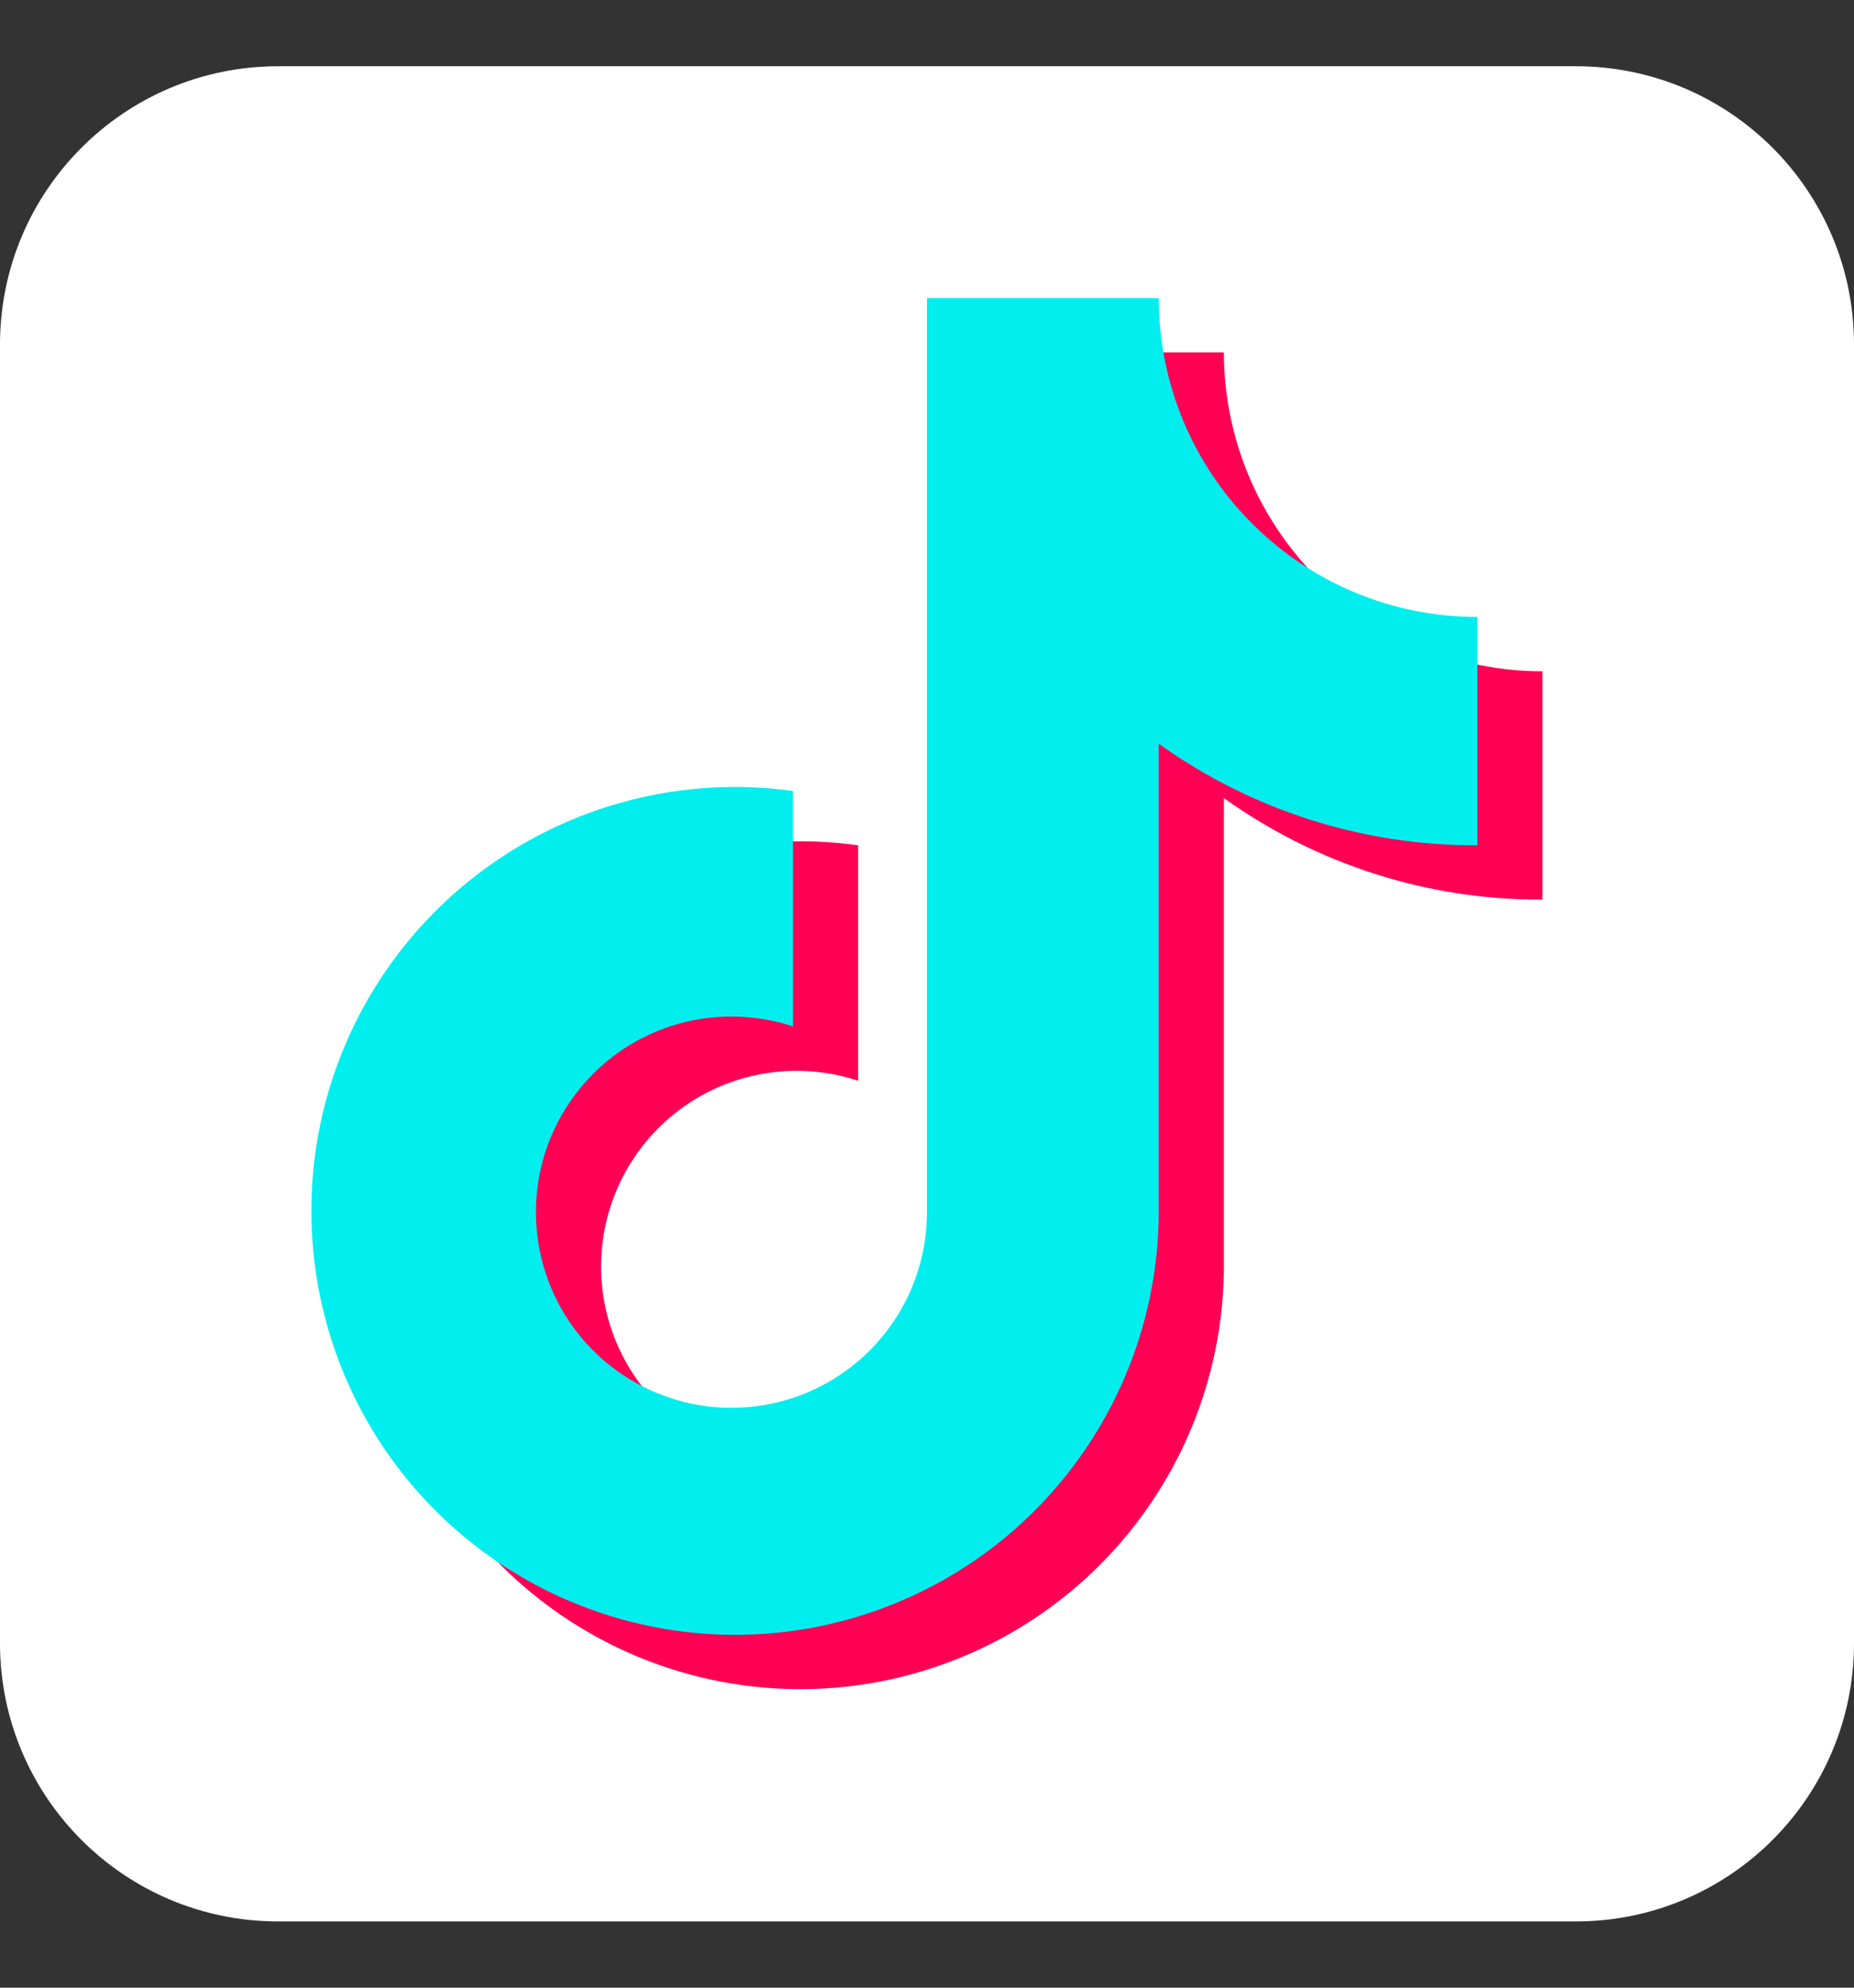 <svg width="14" height="15" viewBox="0 0 14 15" fill="none" xmlns="http://www.w3.org/2000/svg">
<rect x="0" y="0" width="14" height="15" fill="#333333" stroke="none"/>
<g clip-path="url(#clip0_496_9254)">
<path d="M11.9 0.5H2.1C0.94 0.5 0 1.44 0 2.6V12.4C0 13.56 0.94 14.5 2.1 14.5H11.9C13.06 14.5 14 13.56 14 12.4V2.6C14 1.44 13.06 0.5 11.9 0.5Z" fill="white"/>
<path d="M6.48 6.379C5.834 6.29 5.176 6.4 4.594 6.696C4.012 6.991 3.535 7.458 3.226 8.032C2.917 8.607 2.79 9.262 2.864 9.91C2.938 10.559 3.209 11.169 3.639 11.659C4.07 12.149 4.64 12.496 5.273 12.653C5.907 12.81 6.573 12.77 7.183 12.537C7.792 12.305 8.316 11.892 8.684 11.353C9.053 10.814 9.247 10.176 9.242 9.523V6.023C9.944 6.525 10.786 6.793 11.648 6.789V5.066C11.01 5.066 10.398 4.813 9.947 4.362C9.496 3.91 9.242 3.298 9.242 2.66H7.492V9.551C7.494 9.863 7.396 10.168 7.213 10.422C7.03 10.675 6.772 10.864 6.475 10.961C6.178 11.058 5.857 11.059 5.56 10.962C5.263 10.866 5.004 10.678 4.82 10.425C4.637 10.172 4.538 9.867 4.539 9.555C4.54 9.242 4.639 8.938 4.824 8.686C5.008 8.434 5.268 8.246 5.566 8.151C5.864 8.056 6.184 8.058 6.48 8.156V6.379Z" fill="#FF0055"/>
<path d="M5.988 5.969C5.342 5.88 4.684 5.99 4.102 6.286C3.52 6.581 3.043 7.047 2.733 7.622C2.424 8.197 2.298 8.852 2.372 9.5C2.446 10.149 2.716 10.759 3.147 11.249C3.578 11.739 4.148 12.086 4.781 12.243C5.414 12.4 6.081 12.36 6.69 12.127C7.3 11.895 7.824 11.482 8.192 10.943C8.56 10.404 8.755 9.766 8.75 9.113V5.613C9.452 6.115 10.293 6.383 11.156 6.379V4.656C10.518 4.656 9.906 4.403 9.455 3.951C9.003 3.5 8.75 2.888 8.75 2.25H7V9.141C7.001 9.453 6.904 9.758 6.721 10.011C6.538 10.265 6.279 10.454 5.982 10.551C5.685 10.648 5.365 10.649 5.068 10.552C4.771 10.456 4.512 10.268 4.328 10.015C4.145 9.762 4.046 9.457 4.047 9.145C4.047 8.832 4.147 8.528 4.332 8.276C4.516 8.023 4.776 7.836 5.074 7.741C5.371 7.646 5.692 7.648 5.988 7.746V5.969Z" fill="#00EEEE"/>
</g>
<defs>
<clipPath id="clip0_496_9254">
<rect width="14" height="14" fill="white" transform="translate(0 0.5)"/>
</clipPath>
</defs>
</svg>
